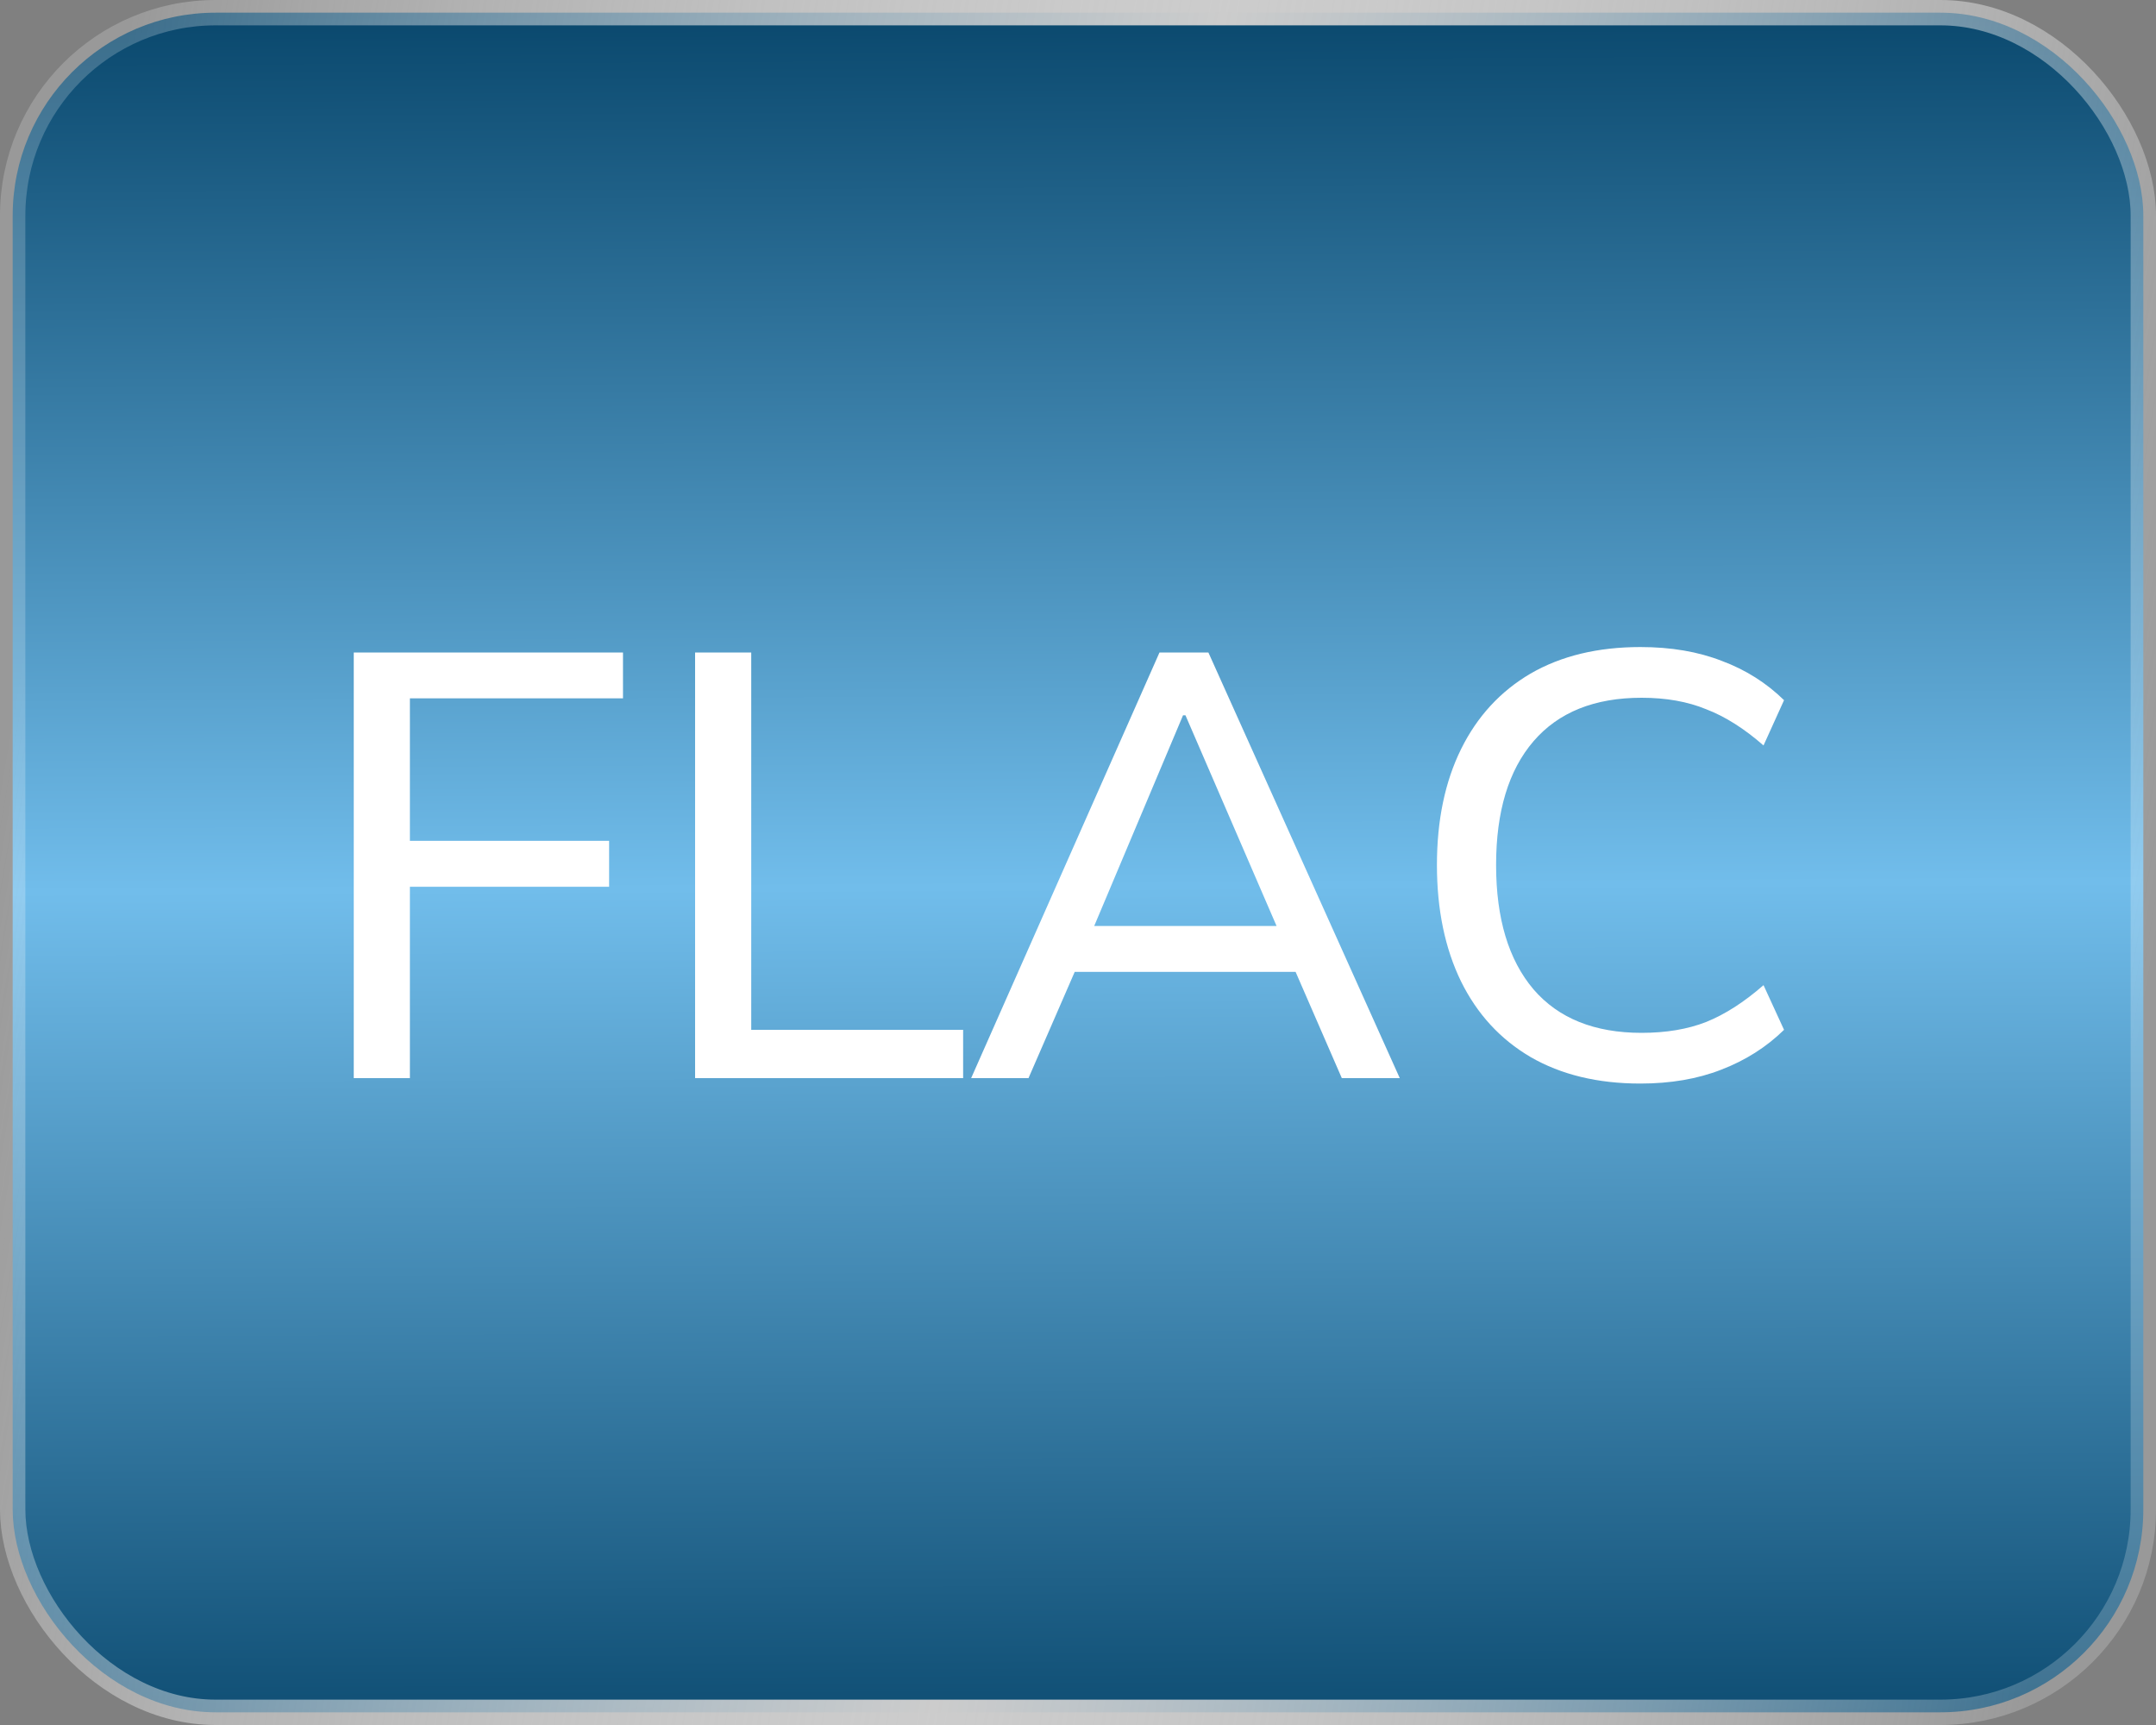 <svg width="50" height="40" viewBox="0 0 50 40" fill="none" xmlns="http://www.w3.org/2000/svg">
<rect x="0" y="0" width="50" height="40" fill="#808080" stroke="none"/>
<rect x="0.294" y="0.294" width="49.412" height="39.412" rx="4.706" fill="url(#paint0_linear_1314_531)"/>
<rect x="0.294" y="0.294" width="49.412" height="39.412" rx="4.706" stroke="url(#paint1_linear_1314_531)" stroke-width="0.588"/>
<path d="M8.204 25V15.13H14.448V16.194H9.506V19.498H14.126V20.562H9.506V25H8.204ZM16.12 25V15.13H17.422V23.88H22.336V25H16.12ZM22.522 25L26.89 15.13H28.024L32.462 25H31.118L29.9 22.2L30.46 22.536H24.454L25.07 22.2L23.852 25H22.522ZM27.436 16.586L25.252 21.766L24.916 21.472H29.998L29.732 21.766L27.492 16.586H27.436ZM38.042 25.126C37.053 25.126 36.204 24.921 35.494 24.51C34.794 24.099 34.258 23.516 33.884 22.76C33.511 21.995 33.324 21.094 33.324 20.058C33.324 19.022 33.511 18.126 33.884 17.37C34.258 16.614 34.794 16.031 35.494 15.62C36.204 15.209 37.053 15.004 38.042 15.004C38.752 15.004 39.382 15.111 39.932 15.326C40.483 15.531 40.964 15.835 41.374 16.236L40.898 17.286C40.45 16.894 40.007 16.614 39.568 16.446C39.139 16.269 38.64 16.18 38.07 16.18C36.978 16.18 36.143 16.516 35.564 17.188C34.986 17.86 34.696 18.817 34.696 20.058C34.696 21.299 34.986 22.261 35.564 22.942C36.143 23.614 36.978 23.95 38.07 23.95C38.64 23.95 39.139 23.866 39.568 23.698C40.007 23.521 40.45 23.236 40.898 22.844L41.374 23.88C40.964 24.281 40.478 24.589 39.918 24.804C39.368 25.019 38.742 25.126 38.042 25.126Z" fill="white"/>
<defs>
<linearGradient id="paint0_linear_1314_531" x1="29.632" y1="41.176" x2="29.415" y2="-0.106" gradientUnits="userSpaceOnUse">
<stop stop-color="#08466B"/>
<stop offset="0.5" stop-color="#71BDEB"/>
<stop offset="1" stop-color="#08466B"/>
</linearGradient>
<linearGradient id="paint1_linear_1314_531" x1="1.14682e-06" y1="18.073" x2="49.222" y2="26.48" gradientUnits="userSpaceOnUse">
<stop stop-color="white" stop-opacity="0.2"/>
<stop offset="0.5" stop-color="#CCCCCC"/>
<stop offset="1" stop-color="white" stop-opacity="0.2"/>
</linearGradient>
</defs>
</svg>
